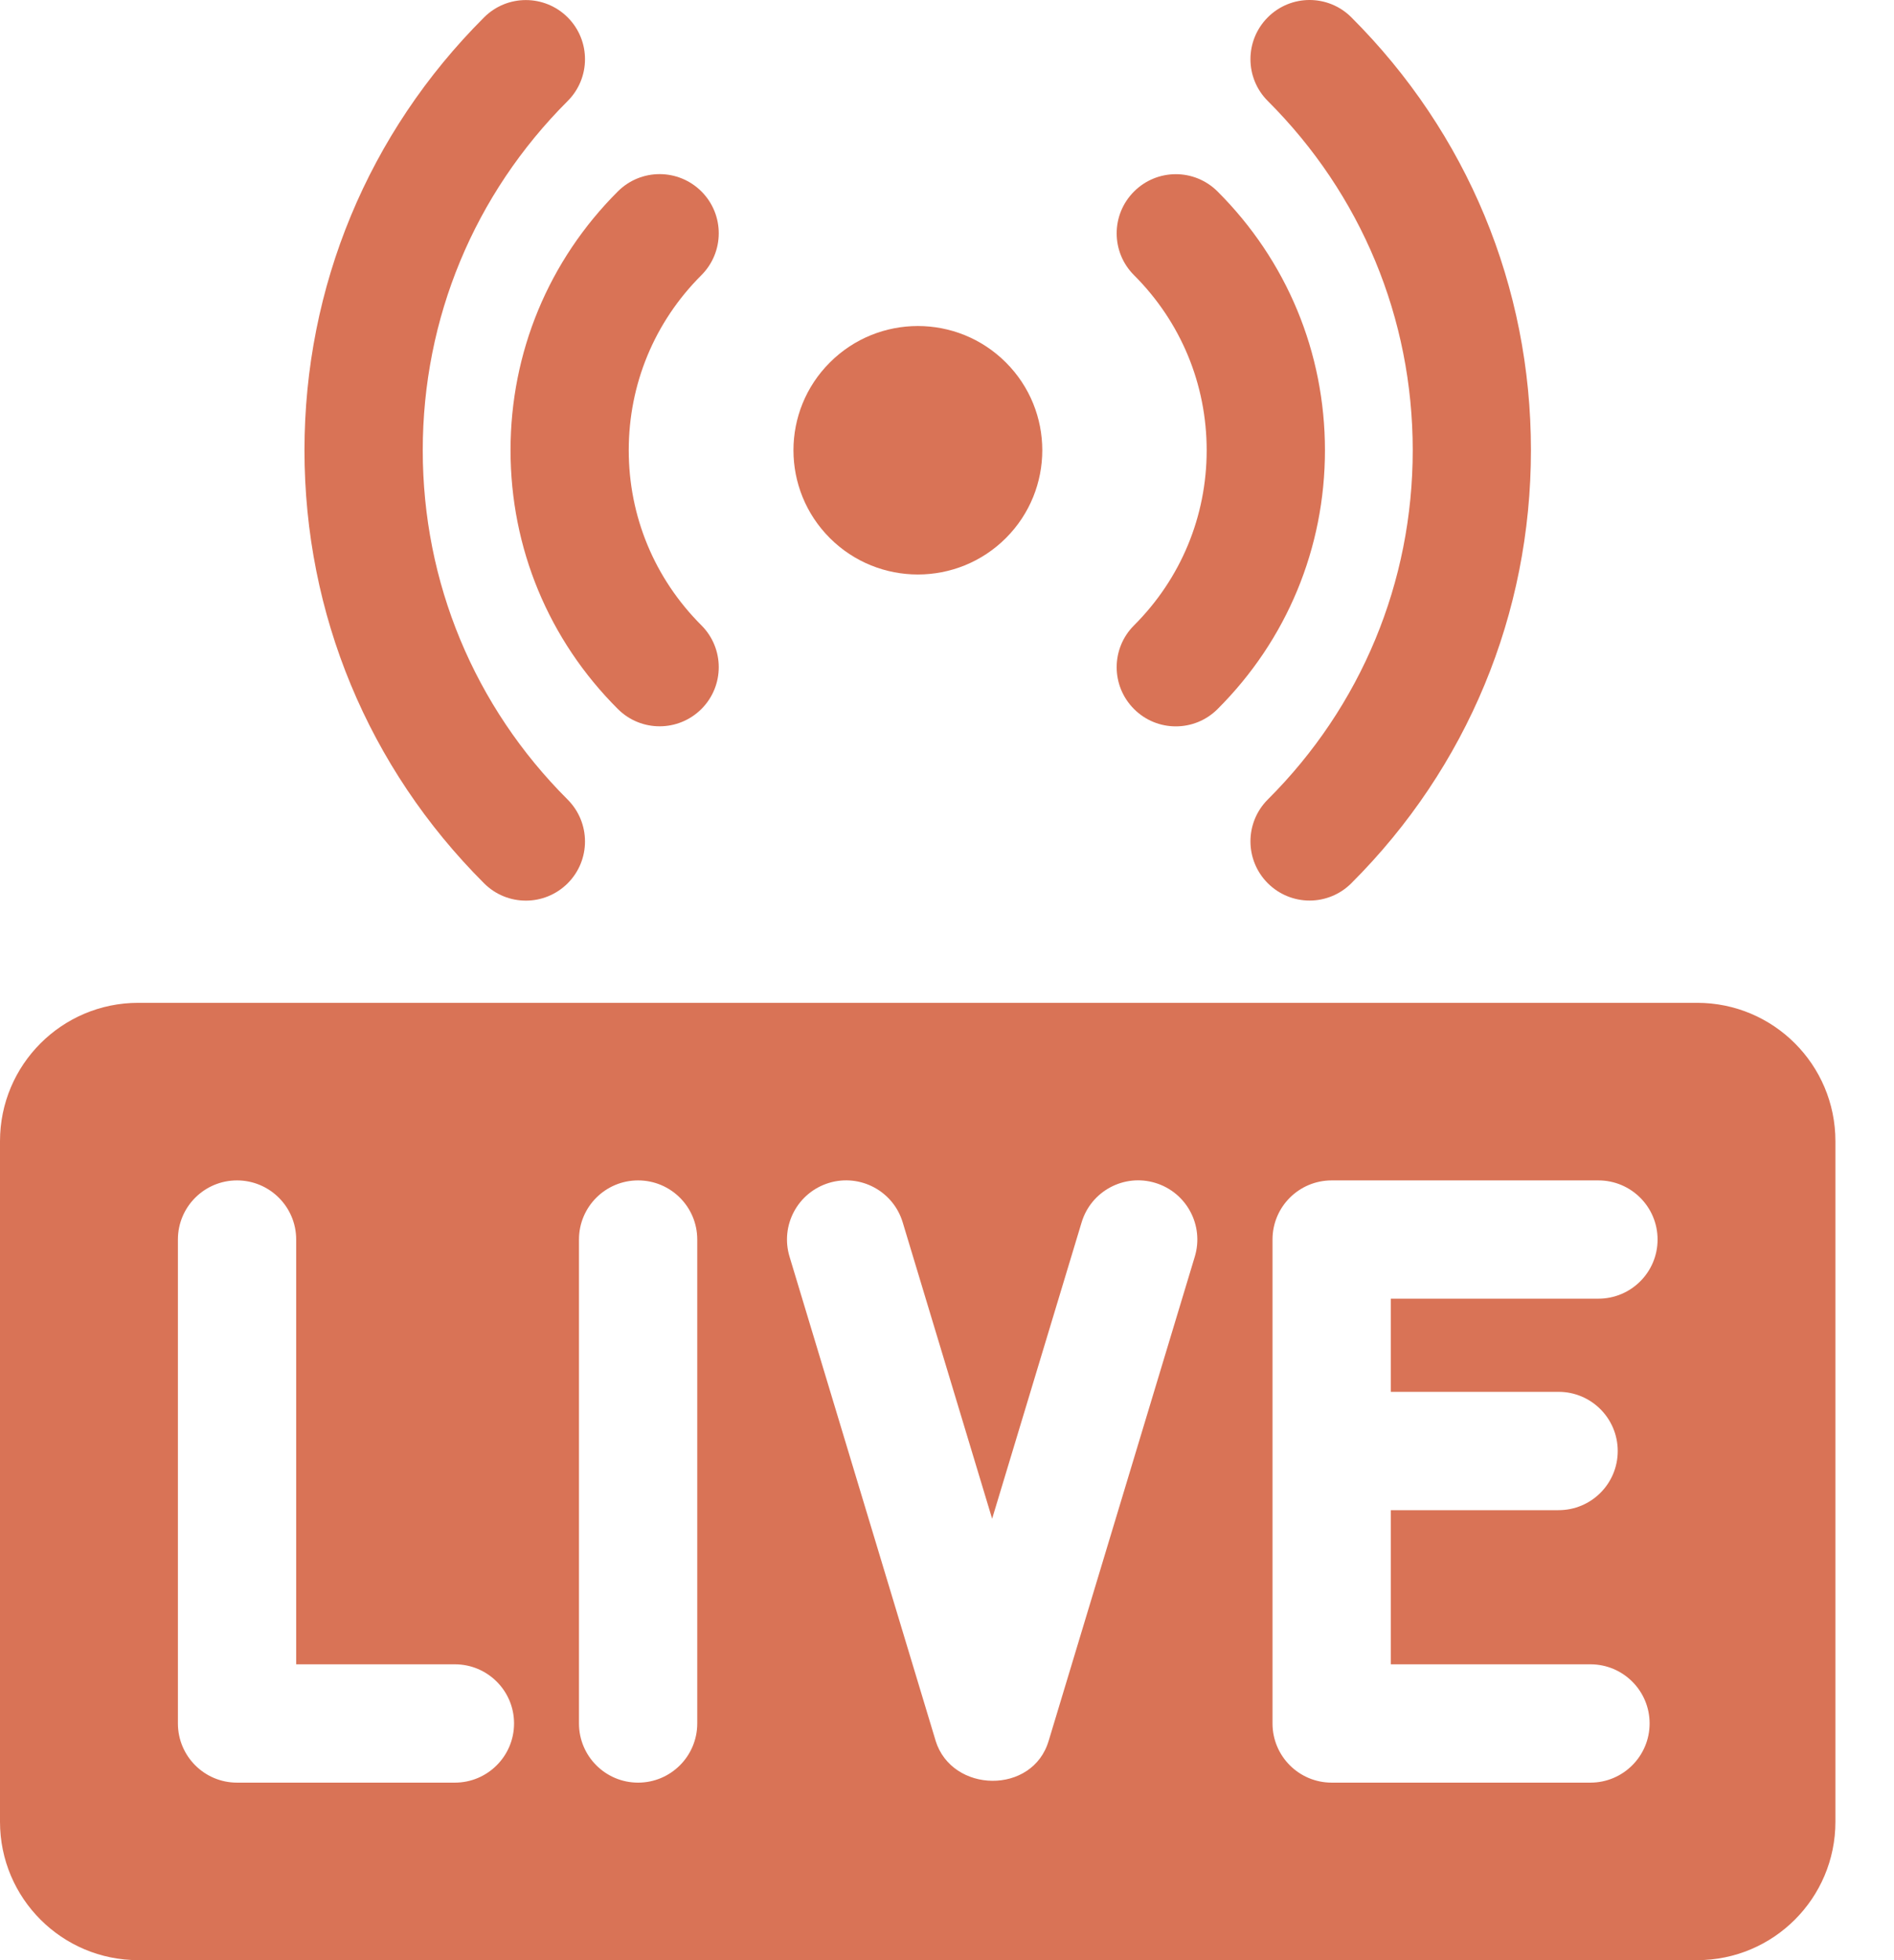 <svg width="29" height="30" viewBox="0 0 29 30" fill="none" xmlns="http://www.w3.org/2000/svg">
<path d="M15.401 8.236C14.657 8.978 13.451 8.978 12.707 8.236C11.963 7.493 11.963 6.289 12.707 5.547C13.451 4.804 14.657 4.804 15.401 5.547C16.145 6.289 16.145 7.493 15.401 8.236Z" fill="#D97356"/>
<path d="M18.003 11.117C17.771 11.117 17.539 11.028 17.363 10.851C17.009 10.497 17.01 9.924 17.364 9.571C18.081 8.855 18.476 7.903 18.476 6.892C18.476 5.88 18.081 4.928 17.364 4.212C17.01 3.859 17.009 3.286 17.363 2.932C17.716 2.578 18.289 2.577 18.643 2.931C19.703 3.989 20.287 5.395 20.287 6.892C20.287 8.388 19.703 9.795 18.643 10.852C18.466 11.029 18.235 11.117 18.003 11.117Z" fill="#D97356"/>
<path d="M20.052 13.783C19.82 13.783 19.588 13.694 19.411 13.517C19.058 13.163 19.058 12.59 19.412 12.236C20.843 10.809 21.631 8.91 21.631 6.891C21.631 4.872 20.843 2.974 19.412 1.546C19.058 1.193 19.058 0.62 19.411 0.266C19.764 -0.088 20.337 -0.089 20.691 0.265C22.465 2.035 23.442 4.388 23.441 6.891C23.441 9.395 22.465 11.748 20.691 13.518C20.515 13.694 20.283 13.783 20.052 13.783Z" fill="#D97356"/>
<path d="M10.1 11.116C9.868 11.116 9.637 11.028 9.46 10.851C8.4 9.794 7.817 8.387 7.817 6.891C7.817 5.394 8.4 3.988 9.46 2.93C9.814 2.576 10.387 2.577 10.741 2.931C11.094 3.285 11.093 3.858 10.739 4.212C10.022 4.927 9.627 5.879 9.627 6.891C9.627 7.903 10.022 8.854 10.739 9.57C11.093 9.923 11.094 10.496 10.741 10.85C10.564 11.027 10.332 11.116 10.1 11.116Z" fill="#D97356"/>
<path d="M8.052 13.784C7.82 13.784 7.589 13.696 7.412 13.519C5.639 11.749 4.662 9.396 4.662 6.892C4.662 4.389 5.639 2.035 7.412 0.266C7.766 -0.088 8.339 -0.087 8.693 0.267C9.046 0.621 9.045 1.194 8.691 1.547C7.261 2.975 6.473 4.873 6.473 6.892C6.473 8.911 7.261 10.81 8.691 12.237C9.045 12.591 9.046 13.164 8.693 13.518C8.516 13.695 8.284 13.784 8.052 13.784Z" fill="#D97356"/>
<path d="M25.985 15.348H2.118C0.948 15.348 0 16.296 0 17.466V27.882C0 29.052 0.948 30 2.118 30H25.985C27.155 30 28.103 29.052 28.103 27.882V17.466C28.103 16.296 27.155 15.348 25.985 15.348ZM6.965 27.283H3.629C3.129 27.283 2.724 26.877 2.724 26.377V18.971C2.724 18.471 3.129 18.066 3.629 18.066C4.129 18.066 4.535 18.471 4.535 18.971V25.472H6.965C7.465 25.472 7.871 25.877 7.871 26.377C7.871 26.877 7.465 27.283 6.965 27.283ZM10.676 26.377C10.676 26.877 10.271 27.283 9.77 27.283C9.27 27.283 8.865 26.877 8.865 26.377V18.971C8.865 18.471 9.27 18.066 9.77 18.066C10.271 18.066 10.676 18.471 10.676 18.971V26.377ZM18.294 19.233L16.058 26.639C16.058 26.64 16.058 26.64 16.057 26.641C15.815 27.47 14.576 27.449 14.325 26.641C14.325 26.64 14.325 26.64 14.325 26.639L12.089 19.233C11.944 18.754 12.215 18.249 12.694 18.104C13.172 17.96 13.678 18.23 13.822 18.709L15.191 23.244L16.561 18.709C16.705 18.23 17.21 17.959 17.689 18.104C18.168 18.249 18.439 18.754 18.294 19.233ZM23.864 21.302C24.365 21.302 24.77 21.708 24.77 22.208C24.77 22.708 24.365 23.113 23.864 23.113H21.295V25.472H24.352C24.852 25.472 25.258 25.877 25.258 26.377C25.258 26.877 24.852 27.283 24.352 27.283H20.39C19.889 27.283 19.484 26.877 19.484 26.377V18.971C19.484 18.471 19.889 18.066 20.39 18.066H24.474C24.974 18.066 25.38 18.471 25.38 18.971C25.38 19.471 24.974 19.876 24.474 19.876H21.295V21.302H23.864Z" fill="#D97356"/>
</svg>
